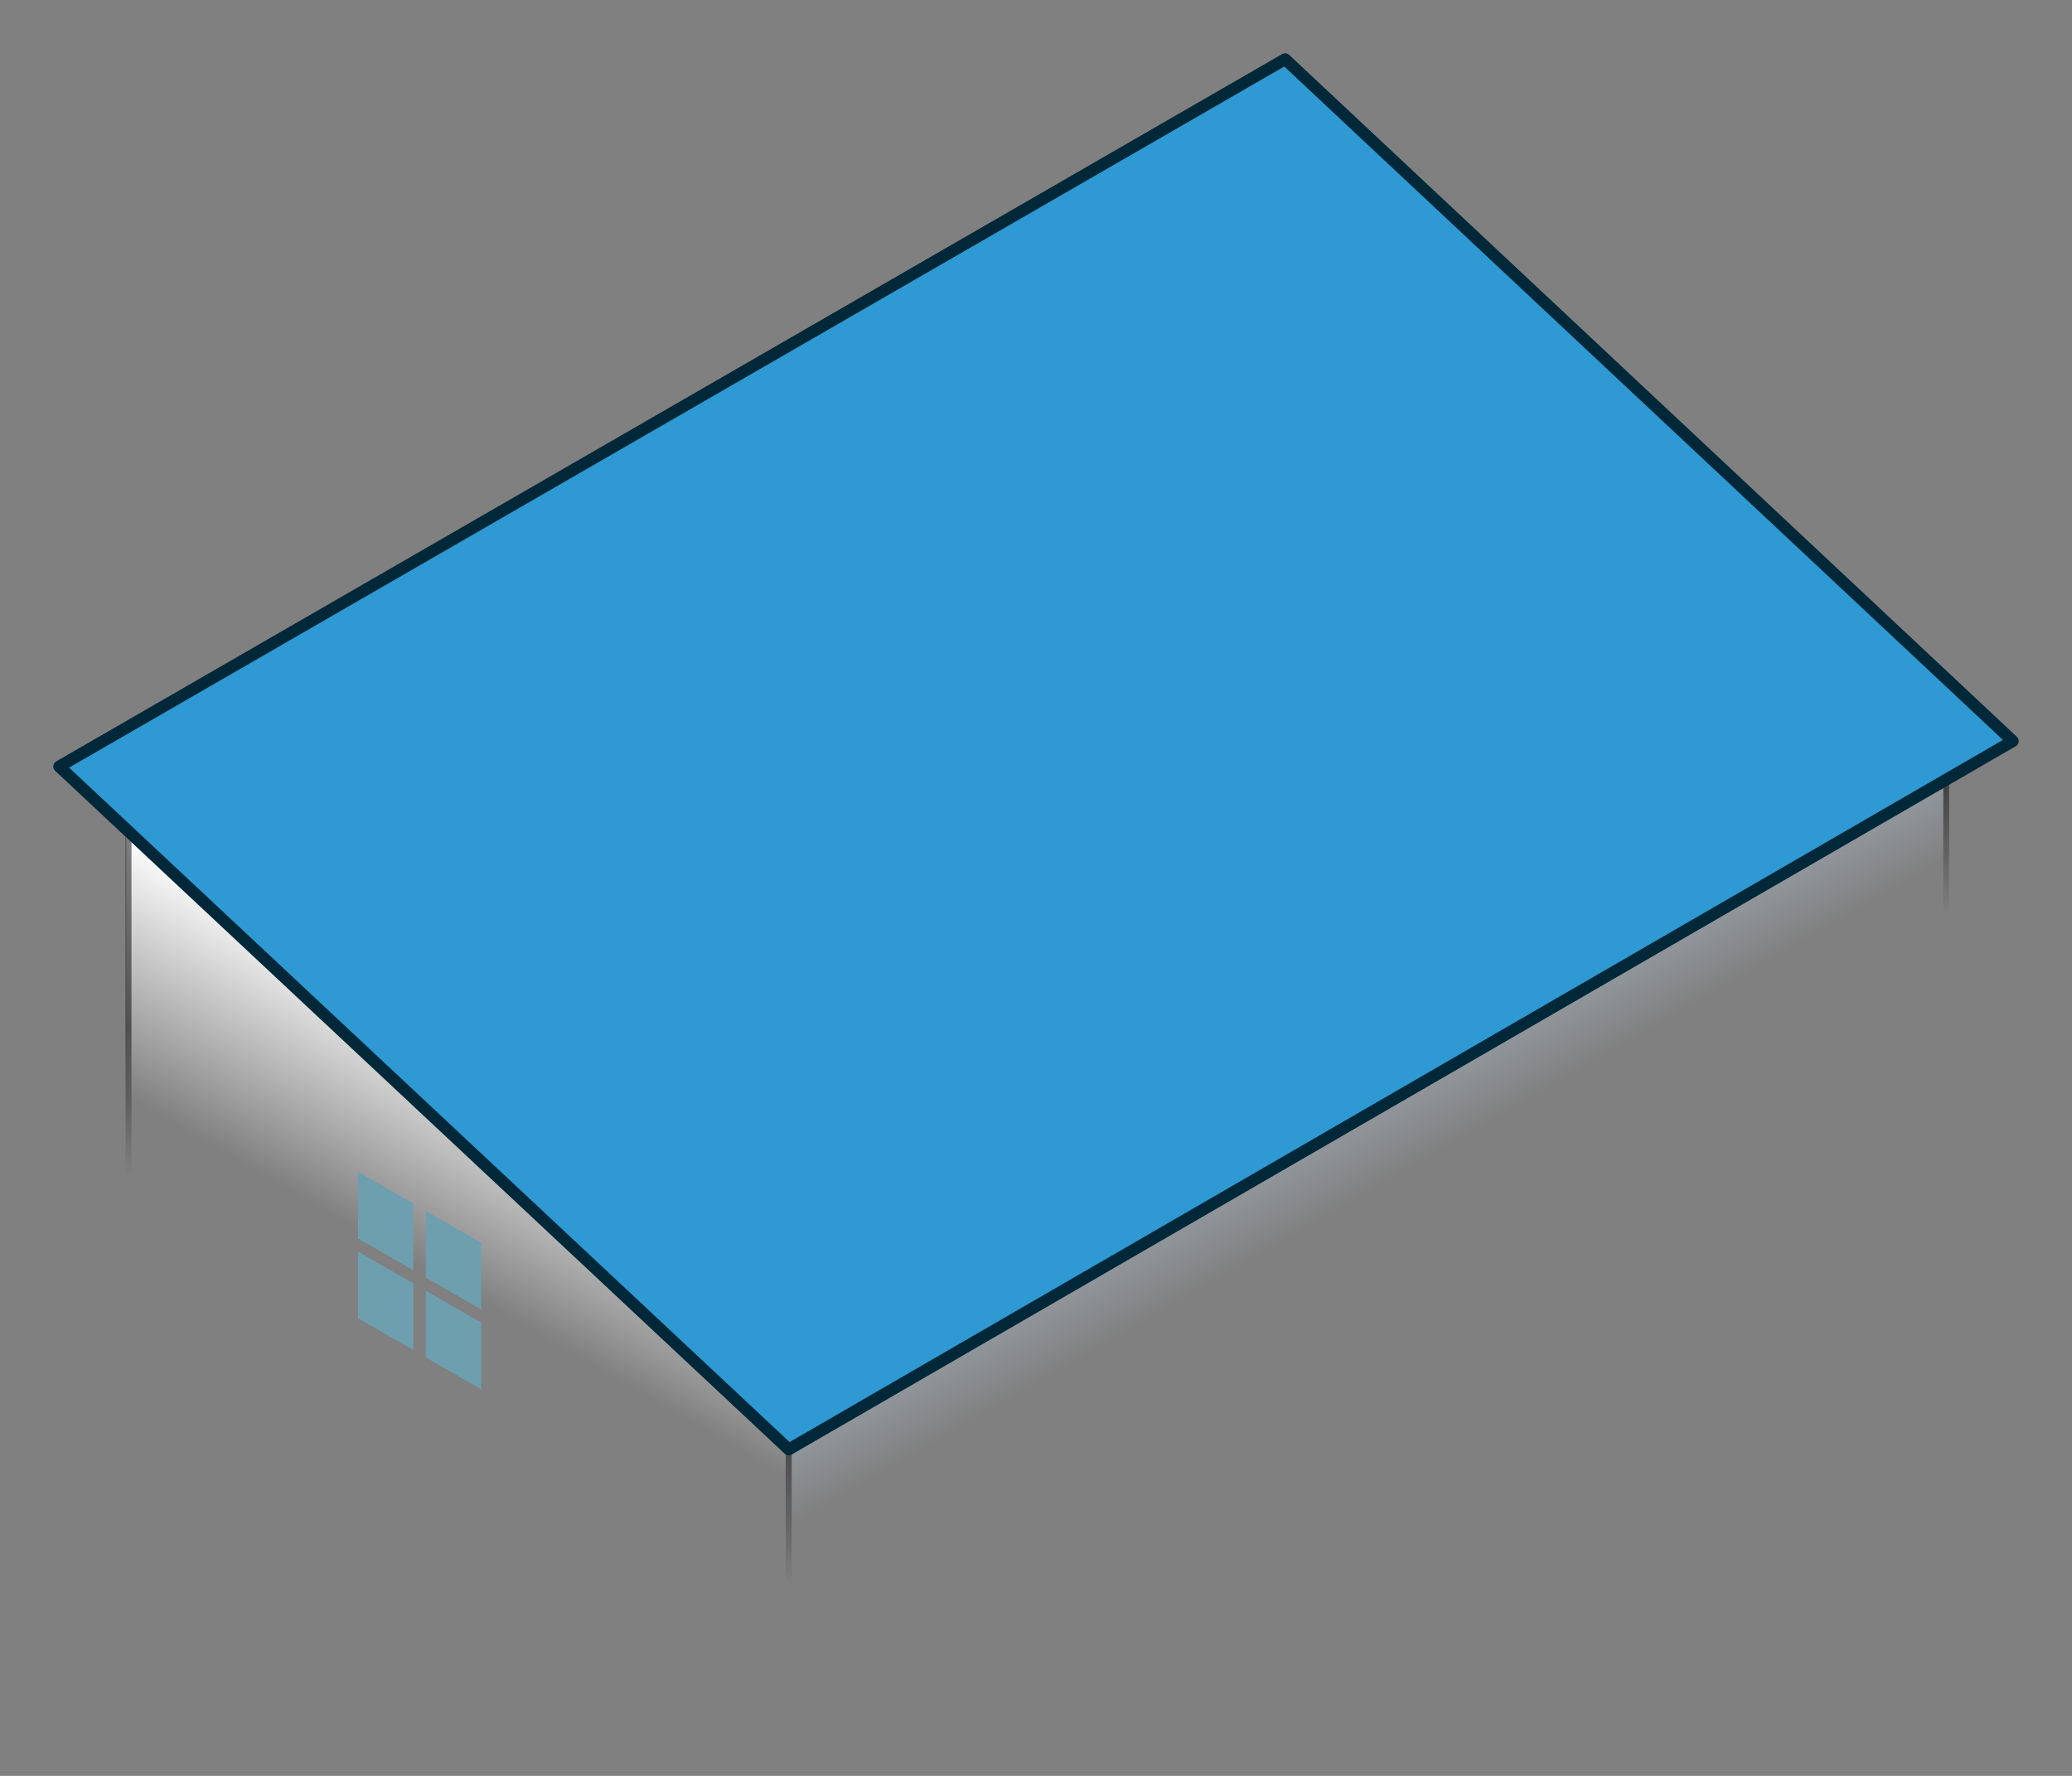 <svg xmlns="http://www.w3.org/2000/svg" xmlns:xlink="http://www.w3.org/1999/xlink" viewBox="0 0 350 300">
  <rect x="0" y="0" width="350" height="300" fill="#808080" stroke="none"/>
  <defs>
    <linearGradient id="linear-gradient" x1="236.195" y1="210.754" x2="225.004" y2="191.371" gradientUnits="userSpaceOnUse">
      <stop offset="0.471" stop-color="#b4c5d3" stop-opacity="0"/>
      <stop offset="1" stop-color="#b4c5d3" stop-opacity="0.35"/>
    </linearGradient>
    <linearGradient id="linear-gradient-2" x1="62.771" y1="229.963" x2="91.328" y2="180.5" gradientUnits="userSpaceOnUse">
      <stop offset="0.316" stop-color="#fff" stop-opacity="0"/>
      <stop offset="1" stop-color="#fff"/>
    </linearGradient>
    <linearGradient id="linear-gradient-3" x1="328.743" y1="157.563" x2="328.743" y2="131.843" gradientUnits="userSpaceOnUse">
      <stop offset="0.117" stop-opacity="0"/>
      <stop offset="1" stop-opacity="0.5"/>
    </linearGradient>
    <linearGradient id="linear-gradient-4" x1="21.708" y1="206.274" x2="21.708" y2="141.382" gradientUnits="userSpaceOnUse">
      <stop offset="0.117" stop-opacity="0"/>
      <stop offset="0.5" stop-opacity="0.5"/>
    </linearGradient>
    <linearGradient id="linear-gradient-5" x1="133.233" y1="270.565" x2="133.233" y2="244.845" xlink:href="#linear-gradient-3"/>
  </defs>
  <g id="box">
    <rect width="350" height="300" fill="none"/>
  </g>
  <g id="roof023">
    <g id="fill">
      <polygon points="132.845 244.704 132.845 270.424 328.354 157.422 328.354 131.702 132.845 244.704" fill="url(#linear-gradient)"/>
      <polygon points="132.845 244.482 132.845 270.27 21.319 206.031 21.319 140.08 132.845 244.482" fill="url(#linear-gradient-2)"/>
      <polygon points="340 125.189 133.233 244.845 10 129.484 217.08 10 340 125.189" fill="#2e99d2"/>
      <g id="window">
        <polygon points="69.823 203.343 69.823 214.593 60.47 209.205 60.47 197.955 69.823 203.343" fill="#6d9faf"/>
        <polygon points="81.281 209.958 81.281 221.208 71.927 215.82 71.927 204.57 81.281 209.958" fill="#6d9faf"/>
        <polygon points="69.823 216.817 69.823 228.067 60.47 222.679 60.47 211.429 69.823 216.817" fill="#6d9faf"/>
        <polygon points="81.281 223.432 81.281 234.682 71.927 229.294 71.927 218.044 81.281 223.432" fill="#6d9faf"/>
      </g>
    </g>
    <g id="lines">
      <rect x="328.243" y="131.843" width="1" height="25.72" fill="url(#linear-gradient-3)"/>
      <rect x="21.208" y="141.382" width="1" height="64.892" fill="url(#linear-gradient-4)"/>
      <rect x="132.733" y="244.845" width="1" height="25.72" fill="url(#linear-gradient-5)"/>
      <path d="M236.407,232.234" fill="none" stroke="#00232d" stroke-linejoin="round"/>
      <polygon points="133.233 244.845 10 129.484 217.08 10 340 125.19 133.233 244.845" fill="none" stroke="#002839" stroke-linejoin="round" stroke-width="2"/>
    </g>
  </g>
</svg>

